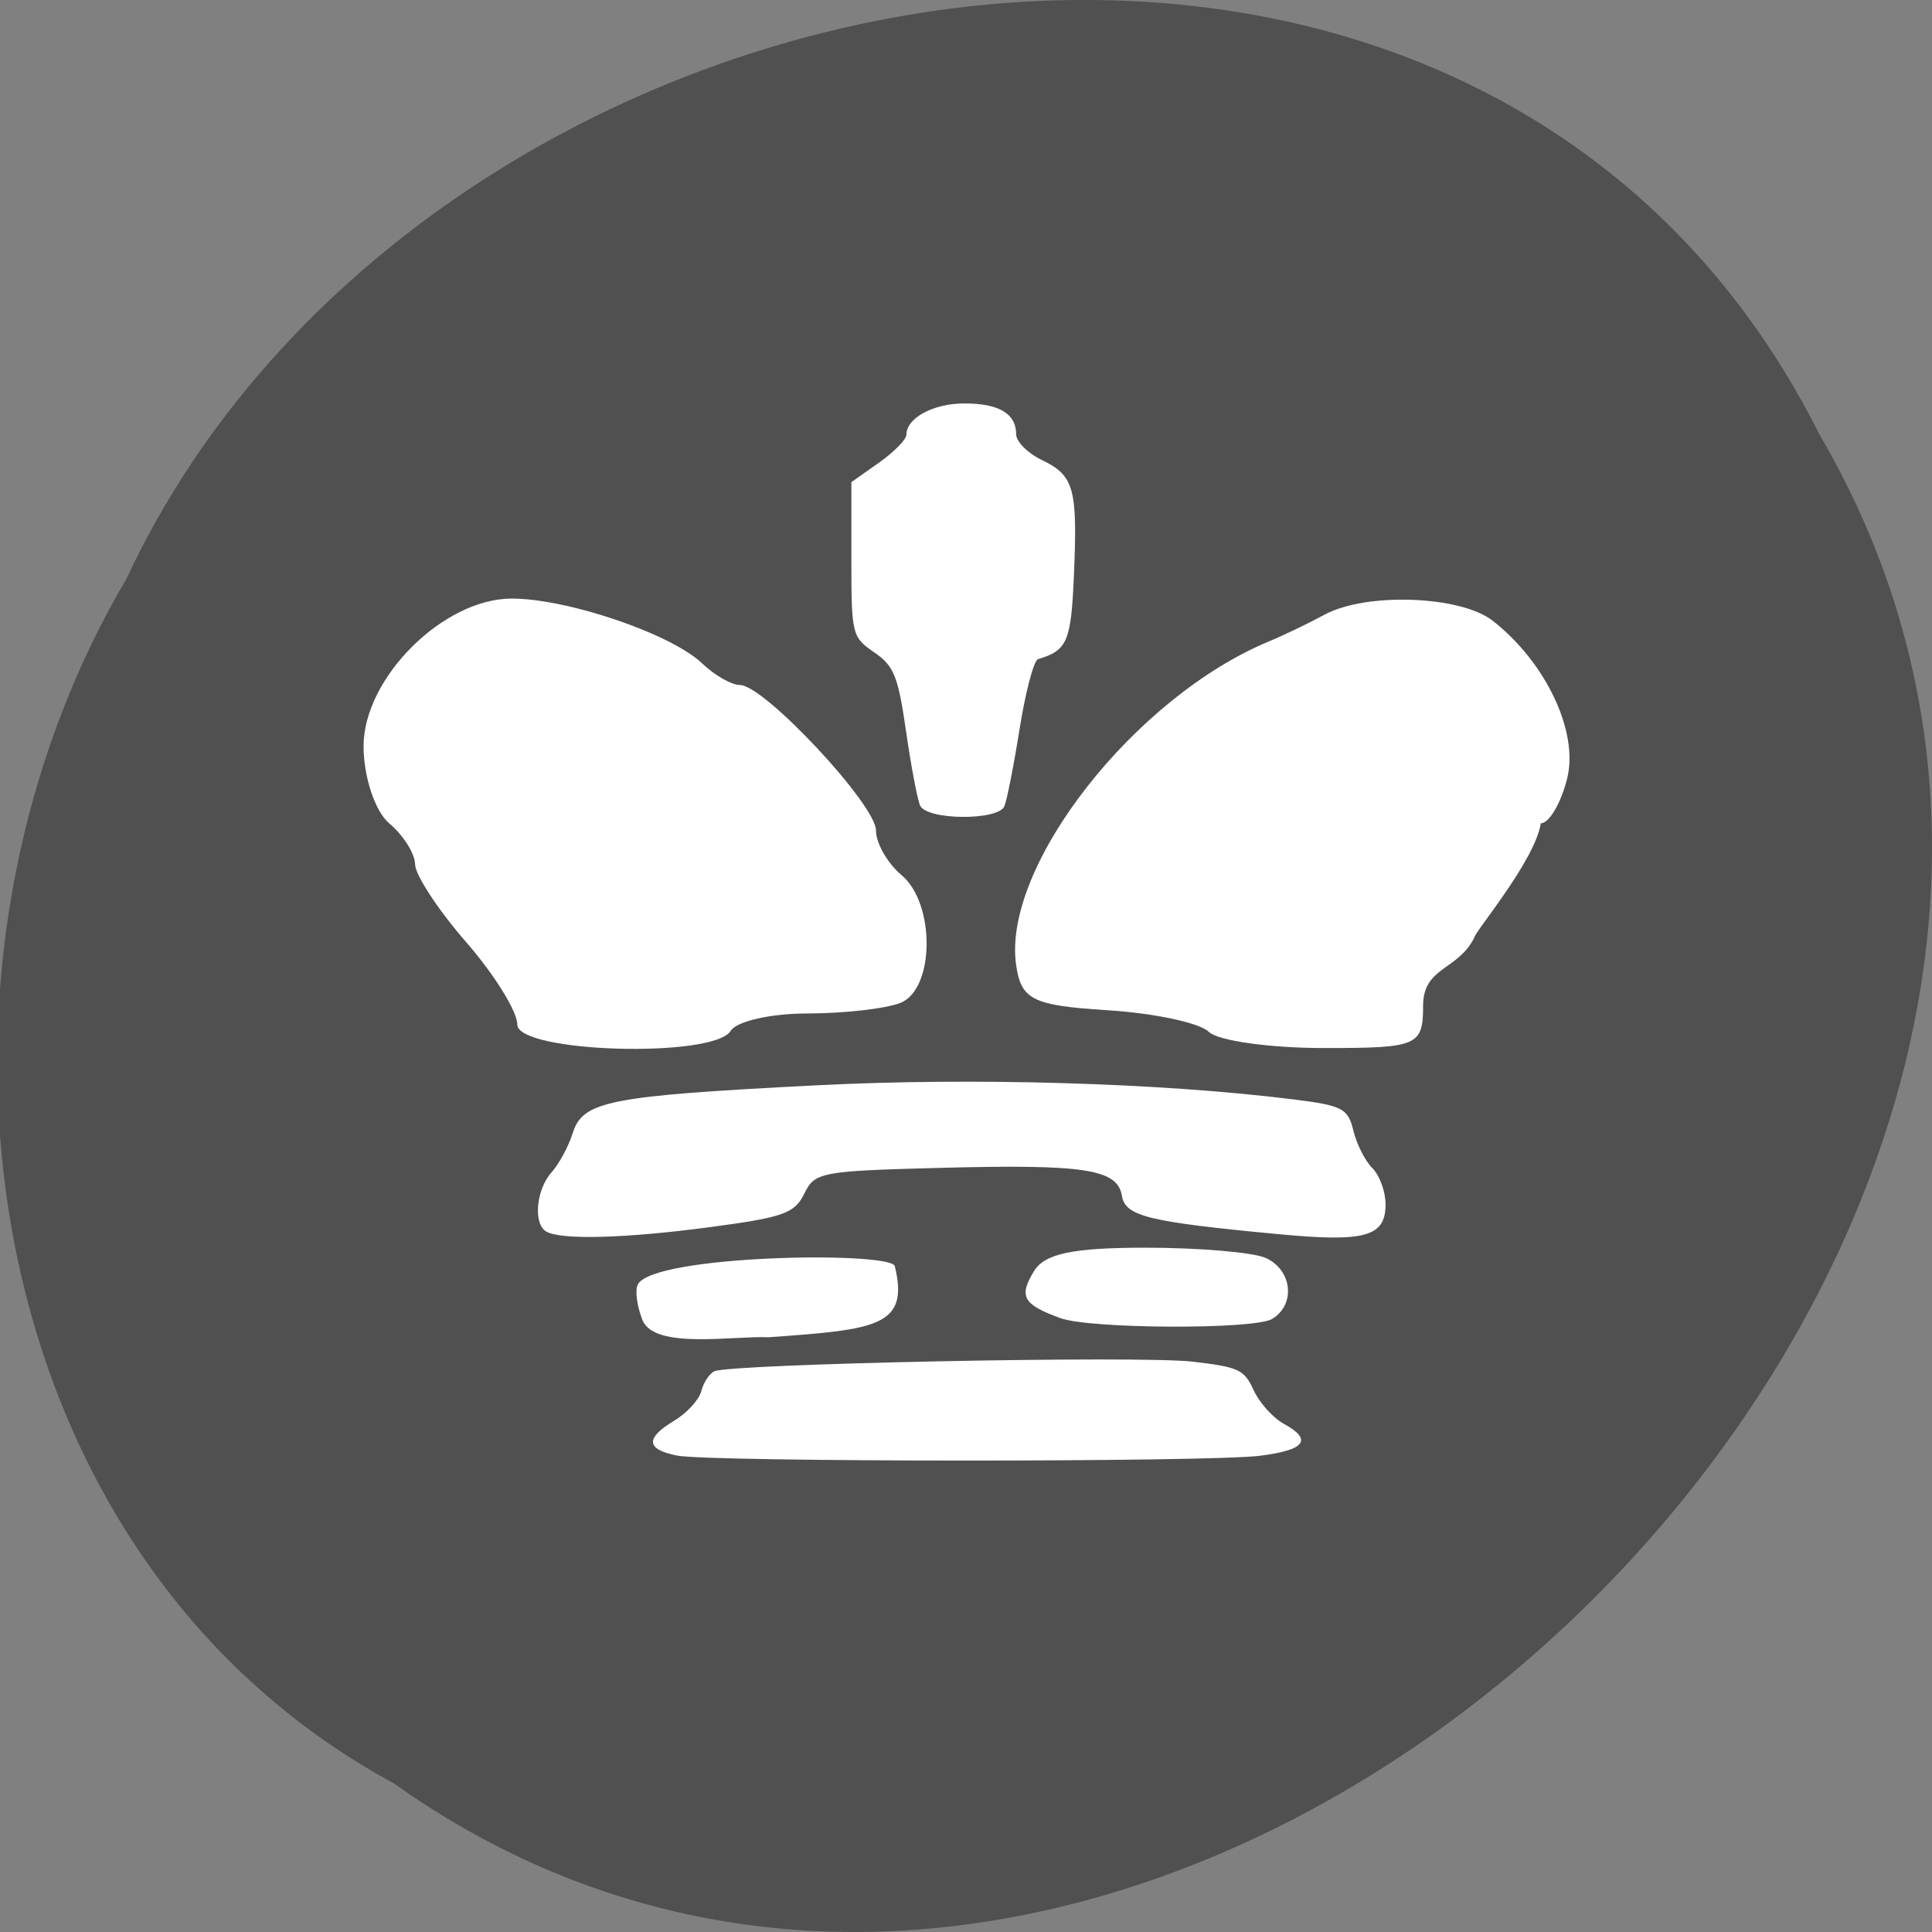 <svg xmlns="http://www.w3.org/2000/svg" viewBox="0 0 256 256"><rect x="0" y="0" width="256" height="256" fill="#808080" stroke="none"/><g color="#000" fill="#505050"><path d="m -1036.21 1968.79 c 102.23 72.72 251.73 -71.53 188.89 -178.76 -45.994 -91.69 -185.01 -65.25 -224.33 19.19 -30.774 52.1 -20.627 129.19 35.437 159.57 z" transform="translate(1088.39 -1732.49)"/></g><g transform="matrix(0.908 0 0 0.919 -263.13 3.501)" fill="#fff"><path d="m 365.28 143.9 c 0 -1.871 -3.347 -7.198 -7.438 -11.839 -4.091 -4.641 -7.456 -9.703 -7.477 -11.249 -0.022 -1.546 -1.722 -4.207 -3.779 -5.913 -2.056 -1.707 -3.739 -6.706 -3.739 -11.11 0 -9.837 11.627 -21.293 21.611 -21.293 8.153 0 23.297 5.093 27.794 9.347 1.812 1.714 4.298 3.116 5.525 3.116 3.52 0 19.845 17.246 19.845 20.964 0 1.843 1.682 4.747 3.739 6.453 4.971 4.125 4.834 16.494 -0.204 18.427 -2.168 0.832 -8.271 1.513 -13.562 1.513 -5.29 0 -10.312 1.122 -11.159 2.492 -2.48 4.01 -31.16 3.176 -31.16 -0.908 z"/><path d="m 466.18 144.96 c -1.302 -1.289 -7.976 -2.691 -14.83 -3.116 -10.871 -0.674 -12.567 -1.512 -13.283 -6.563 -2.01 -14.222 17.322 -38.62 36.962 -46.636 2.056 -0.839 5.686 -2.566 8.07 -3.837 6.06 -3.236 19.838 -2.739 24.523 0.884 7.762 6 12.554 16.01 10.872 22.712 -0.897 3.572 -2.63 6.495 -3.852 6.495 -0.854 5.4 -9.618 15.604 -9.7 16.468 -2.397 4.755 -7.401 4.211 -7.477 9.703 0 5.93 -0.698 6.231 -14.456 6.231 -7.951 0 -15.522 -1.054 -16.824 -2.343 z"/><path d="m 424.06 112.33 c -0.394 -0.869 -1.316 -5.688 -2.05 -10.709 -1.164 -7.963 -1.759 -9.417 -4.655 -11.381 -3.233 -2.192 -3.321 -2.549 -3.321 -13.392 v -11.141 l 4.02 -2.802 c 2.21 -1.541 4.01 -3.357 4.01 -4.03 -0.022 -2.408 3.927 -4.515 8.459 -4.515 5.05 0 7.555 1.472 7.555 4.437 0 1.061 1.68 2.73 3.733 3.709 4.711 2.246 5.237 4.079 4.709 16.403 -0.421 9.822 -0.939 11.04 -5.248 12.32 -0.616 0.184 -1.826 4.704 -2.688 10.05 -0.862 5.341 -1.866 10.371 -2.231 11.176 -0.947 2.093 -11.331 1.995 -12.287 -0.115 z"/><path d="m 369.44 173.72 c -1.855 -1.177 -1.381 -6.05 0.825 -8.481 1.103 -1.215 2.495 -3.753 3.093 -5.64 1.478 -4.661 5.18 -5.384 35.422 -6.917 22.956 -1.164 50.4 -0.366 69.805 2.03 7.119 0.879 7.929 1.297 8.702 4.494 0.469 1.939 1.718 4.375 2.776 5.414 1.058 1.039 1.924 3.386 1.924 5.216 0 4.657 -2.949 5.48 -15.475 4.314 -19.17 -1.783 -22.51 -2.588 -23 -5.543 -0.641 -3.853 -5.414 -4.578 -26.512 -4.03 -17.439 0.454 -18.307 0.616 -19.834 3.711 -1.405 2.848 -3.048 3.427 -13.691 4.826 -12.581 1.654 -22.01 1.892 -24.03 0.606 z"/><path d="m 388.59 206.06 c -4.542 -0.898 -4.671 -2.496 -0.408 -5.03 1.851 -1.1 3.626 -3.01 3.945 -4.249 0.319 -1.237 1.174 -2.529 1.899 -2.871 2.316 -1.093 62.07 -2.286 69.777 -1.393 6.81 0.789 7.54 1.126 8.943 4.134 0.84 1.801 2.816 3.973 4.391 4.827 4.259 2.31 3.14 3.789 -3.491 4.612 -7.545 0.937 -80.3 0.912 -85.06 -0.029 z"/><path d="m 383.57 186.58 c -0.81 -1.989 -1.153 -4.339 -0.701 -5.192 2.268 -4.271 36.447 -4.804 37.489 -2.686 2.182 8.751 -2.649 9.185 -18.393 10.298 -5.25 -0.227 -16.559 1.778 -18.396 -2.42 z"/><path d="m 444.52 186.24 c -5.456 -1.973 -6.102 -3.12 -3.824 -6.79 1.559 -2.512 5.664 -3.361 16.252 -3.361 7.792 0 15.678 0.662 17.525 1.47 3.905 1.71 4.444 6.755 0.94 8.81 -2.632 1.544 -26.541 1.444 -30.893 -0.129 z"/></g></svg>
